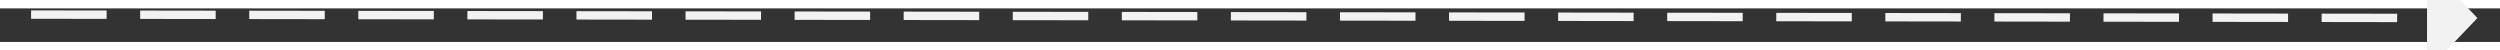 ﻿<?xml version="1.0" encoding="utf-8"?>
<svg version="1.1" xmlns:xlink="http://www.w3.org/1999/xlink" width="298px" height="6px" preserveAspectRatio="xMinYMid meet" viewBox="364 3951  298 4" xmlns="http://www.w3.org/2000/svg">
  <rect x="364" y="3951" width="298" height="4" fill="#333333" stroke="none"/>
  <g transform="matrix(-0.574 0.819 -0.819 -0.574 4045.353 5800.123 )">
    <path d="M 167 239  L 2.864 4.099  " stroke-width="1" stroke-dasharray="9,4" stroke="#f2f2f2" fill="none" transform="matrix(1 0 0 1 430 3833 )" />
    <path d="M 8.601 1.31  L 0 0  L -1.728 8.527  L 8.601 1.31  Z " fill-rule="nonzero" fill="#f2f2f2" stroke="none" transform="matrix(1 0 0 1 430 3833 )" />
  </g>
</svg>